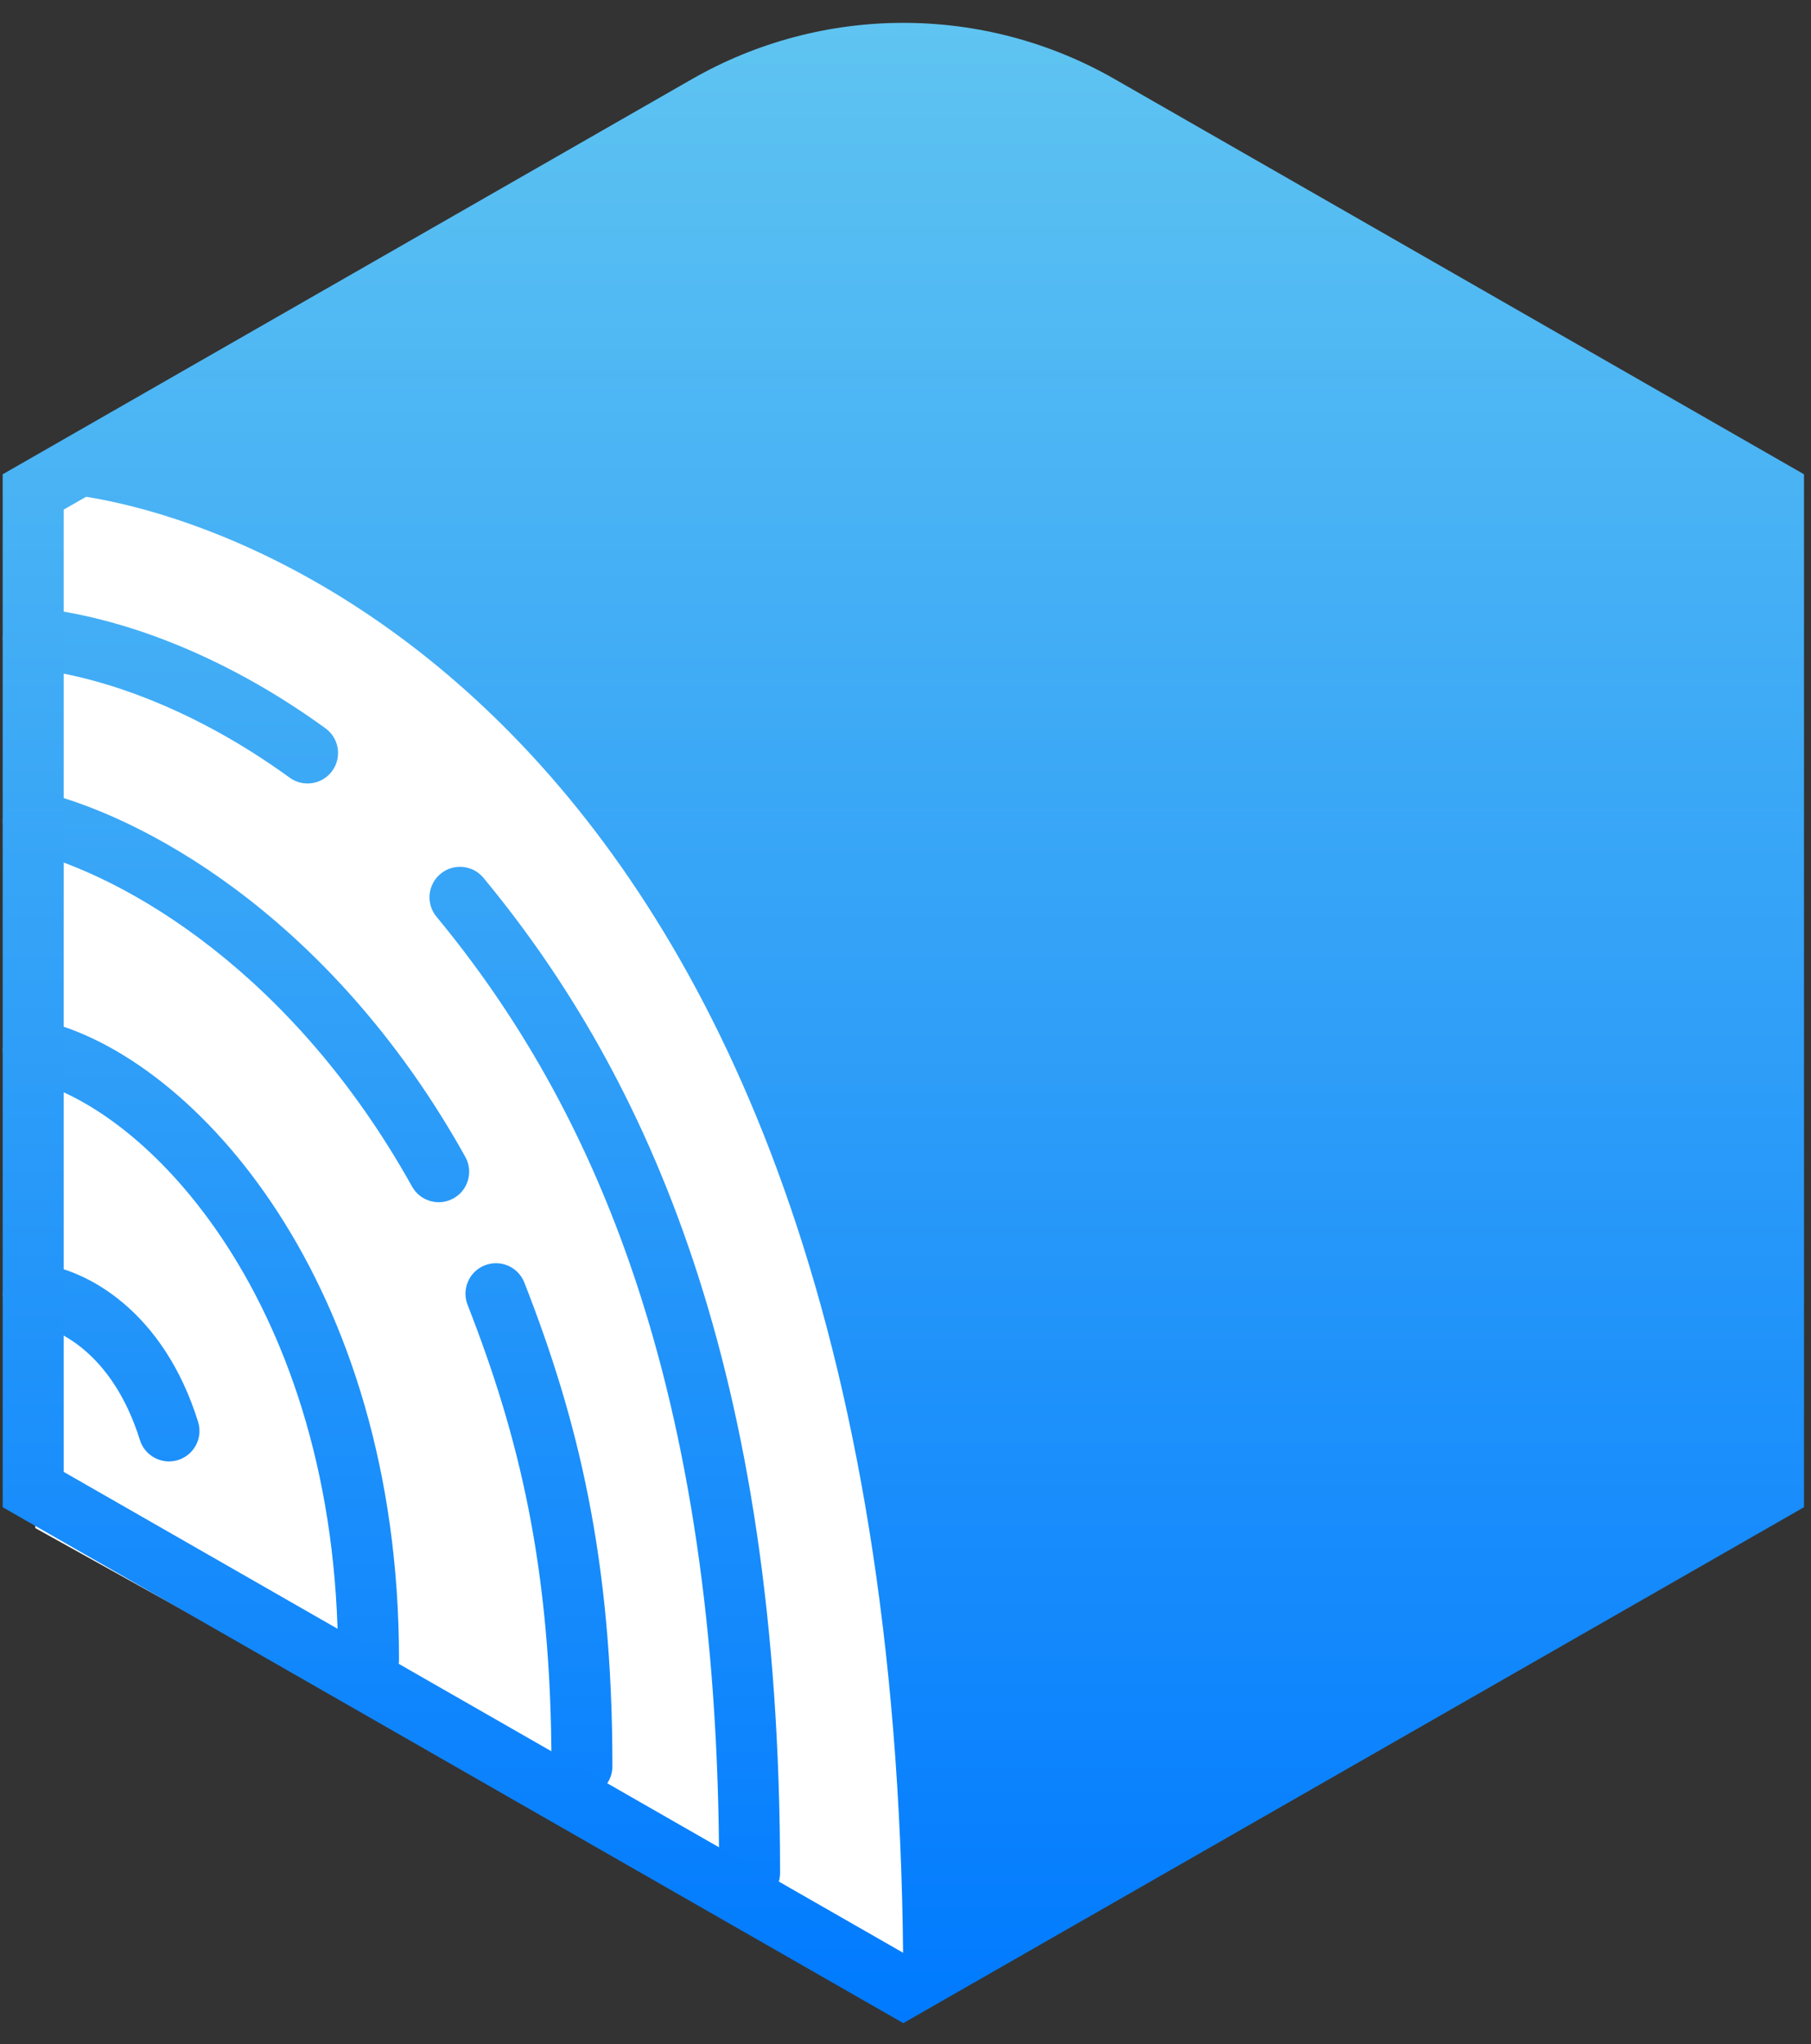 <svg width="70" height="79" viewBox="0 0 70 79" fill="none" xmlns="http://www.w3.org/2000/svg">
  <rect x="0" y="0" width="70" height="79" fill="#333333" stroke="none"/>
  <path d="M1.364 59.051V20.038V18.779H5.139L30.309 23.814L37.861 64.085L35.343 77.929L1.364 59.051Z"
    fill="white" />
  <path fill-rule="evenodd" clip-rule="evenodd"
    d="M0.111 24.535C0.18 23.888 0.76 23.419 1.407 23.488C4.54 23.821 8.556 25.225 12.58 28.144C13.107 28.527 13.224 29.263 12.842 29.79C12.46 30.317 11.723 30.434 11.196 30.052C7.471 27.35 3.841 26.116 1.158 25.831C0.511 25.762 0.042 25.182 0.111 24.535ZM17.029 33.767C17.53 33.352 18.273 33.423 18.688 33.924C25.028 41.59 30.152 52.914 30.152 72.382C30.152 73.032 29.625 73.56 28.974 73.56C28.323 73.56 27.796 73.032 27.796 72.382C27.796 53.38 22.813 42.611 16.872 35.426C16.457 34.925 16.527 34.182 17.029 33.767Z"
    fill="url(#paint0_linear_0_1615)" />
  <path fill-rule="evenodd" clip-rule="evenodd"
    d="M0.14 31.444C0.297 30.812 0.937 30.428 1.569 30.586C6.112 31.722 13.091 35.917 17.986 44.707C18.302 45.275 18.098 45.993 17.53 46.309C16.961 46.626 16.244 46.422 15.927 45.853C11.331 37.602 4.874 33.842 0.997 32.873C0.366 32.715 -0.018 32.075 0.14 31.444ZM18.741 48.896C19.347 48.659 20.03 48.958 20.268 49.564C22.333 54.843 23.671 60.219 23.671 68.257C23.671 68.908 23.144 69.436 22.493 69.436C21.842 69.436 21.315 68.908 21.315 68.257C21.315 60.538 20.041 55.453 18.073 50.423C17.836 49.817 18.135 49.133 18.741 48.896Z"
    fill="url(#paint1_linear_0_1615)" />
  <path fill-rule="evenodd" clip-rule="evenodd"
    d="M0.133 40.311C0.274 39.676 0.903 39.275 1.538 39.416C4.588 40.094 8.058 42.709 10.741 46.849C13.448 51.026 15.423 56.847 15.423 64.133C15.423 64.784 14.895 65.312 14.245 65.312C13.594 65.312 13.066 64.784 13.066 64.133C13.066 57.279 11.211 51.907 8.763 48.13C6.291 44.316 3.281 42.218 1.027 41.717C0.392 41.576 -0.009 40.946 0.133 40.311Z"
    fill="url(#paint2_linear_0_1615)" />
  <path fill-rule="evenodd" clip-rule="evenodd"
    d="M0.11 49.876C0.175 49.229 0.753 48.756 1.4 48.821C3.377 49.019 6.33 50.691 7.657 54.945C7.85 55.566 7.504 56.227 6.883 56.421C6.261 56.614 5.601 56.268 5.407 55.647C4.341 52.229 2.136 51.263 1.166 51.166C0.518 51.101 0.046 50.524 0.11 49.876Z"
    fill="url(#paint3_linear_0_1615)" />
  <path fill-rule="evenodd" clip-rule="evenodd"
    d="M26.761 3.049C29.242 1.63 32.054 0.883 34.916 0.883C37.779 0.883 40.591 1.63 43.072 3.049L69.729 18.328V58.245L34.914 78.182L0.104 58.245V18.328L26.761 3.049ZM27.931 5.094C27.931 5.095 27.931 5.094 27.931 5.094L2.461 19.694V56.879L34.914 75.466L67.372 56.879V19.694L41.902 5.094C41.902 5.094 41.902 5.095 41.902 5.094C39.778 3.88 37.369 3.24 34.916 3.24C32.464 3.24 30.055 3.88 27.931 5.094Z"
    fill="url(#paint4_linear_0_1615)" />
  <path
    d="M42.487 4.072L68.551 19.011V57.562L34.914 76.824C34.914 26.879 7.815 19.011 1.282 19.011L27.346 4.072C29.649 2.755 32.259 2.062 34.916 2.062C37.574 2.062 40.184 2.755 42.487 4.072Z"
    fill="url(#paint5_linear_0_1615)" />
  <defs>
    <linearGradient id="paint0_linear_0_1615" x1="15.128" y1="1.473" x2="15.128" y2="78.653"
      gradientUnits="userSpaceOnUse">
      <stop stop-color="#5FC4F1" />
      <stop offset="0" stop-color="#5FC4F1" />
      <stop offset="1" stop-color="#007AFF" />
    </linearGradient>
    <linearGradient id="paint1_linear_0_1615" x1="15.128" y1="1.473" x2="15.128" y2="78.653"
      gradientUnits="userSpaceOnUse">
      <stop stop-color="#5FC4F1" />
      <stop offset="0" stop-color="#5FC4F1" />
      <stop offset="1" stop-color="#007AFF" />
    </linearGradient>
    <linearGradient id="paint2_linear_0_1615" x1="15.128" y1="1.473" x2="15.128" y2="78.653"
      gradientUnits="userSpaceOnUse">
      <stop stop-color="#5FC4F1" />
      <stop offset="0" stop-color="#5FC4F1" />
      <stop offset="1" stop-color="#007AFF" />
    </linearGradient>
    <linearGradient id="paint3_linear_0_1615" x1="15.128" y1="1.473" x2="15.128" y2="78.653"
      gradientUnits="userSpaceOnUse">
      <stop stop-color="#5FC4F1" />
      <stop offset="0" stop-color="#5FC4F1" />
      <stop offset="1" stop-color="#007AFF" />
    </linearGradient>
    <linearGradient id="paint4_linear_0_1615" x1="34.916" y1="0.883" x2="34.916" y2="78.182"
      gradientUnits="userSpaceOnUse">
      <stop stop-color="#5FC4F1" />
      <stop offset="1" stop-color="#007AFF" />
    </linearGradient>
    <linearGradient id="paint5_linear_0_1615" x1="34.916" y1="0.883" x2="34.916" y2="78.182"
      gradientUnits="userSpaceOnUse">
      <stop stop-color="#5FC4F1" />
      <stop offset="1" stop-color="#007AFF" />
    </linearGradient>
  </defs>
</svg>